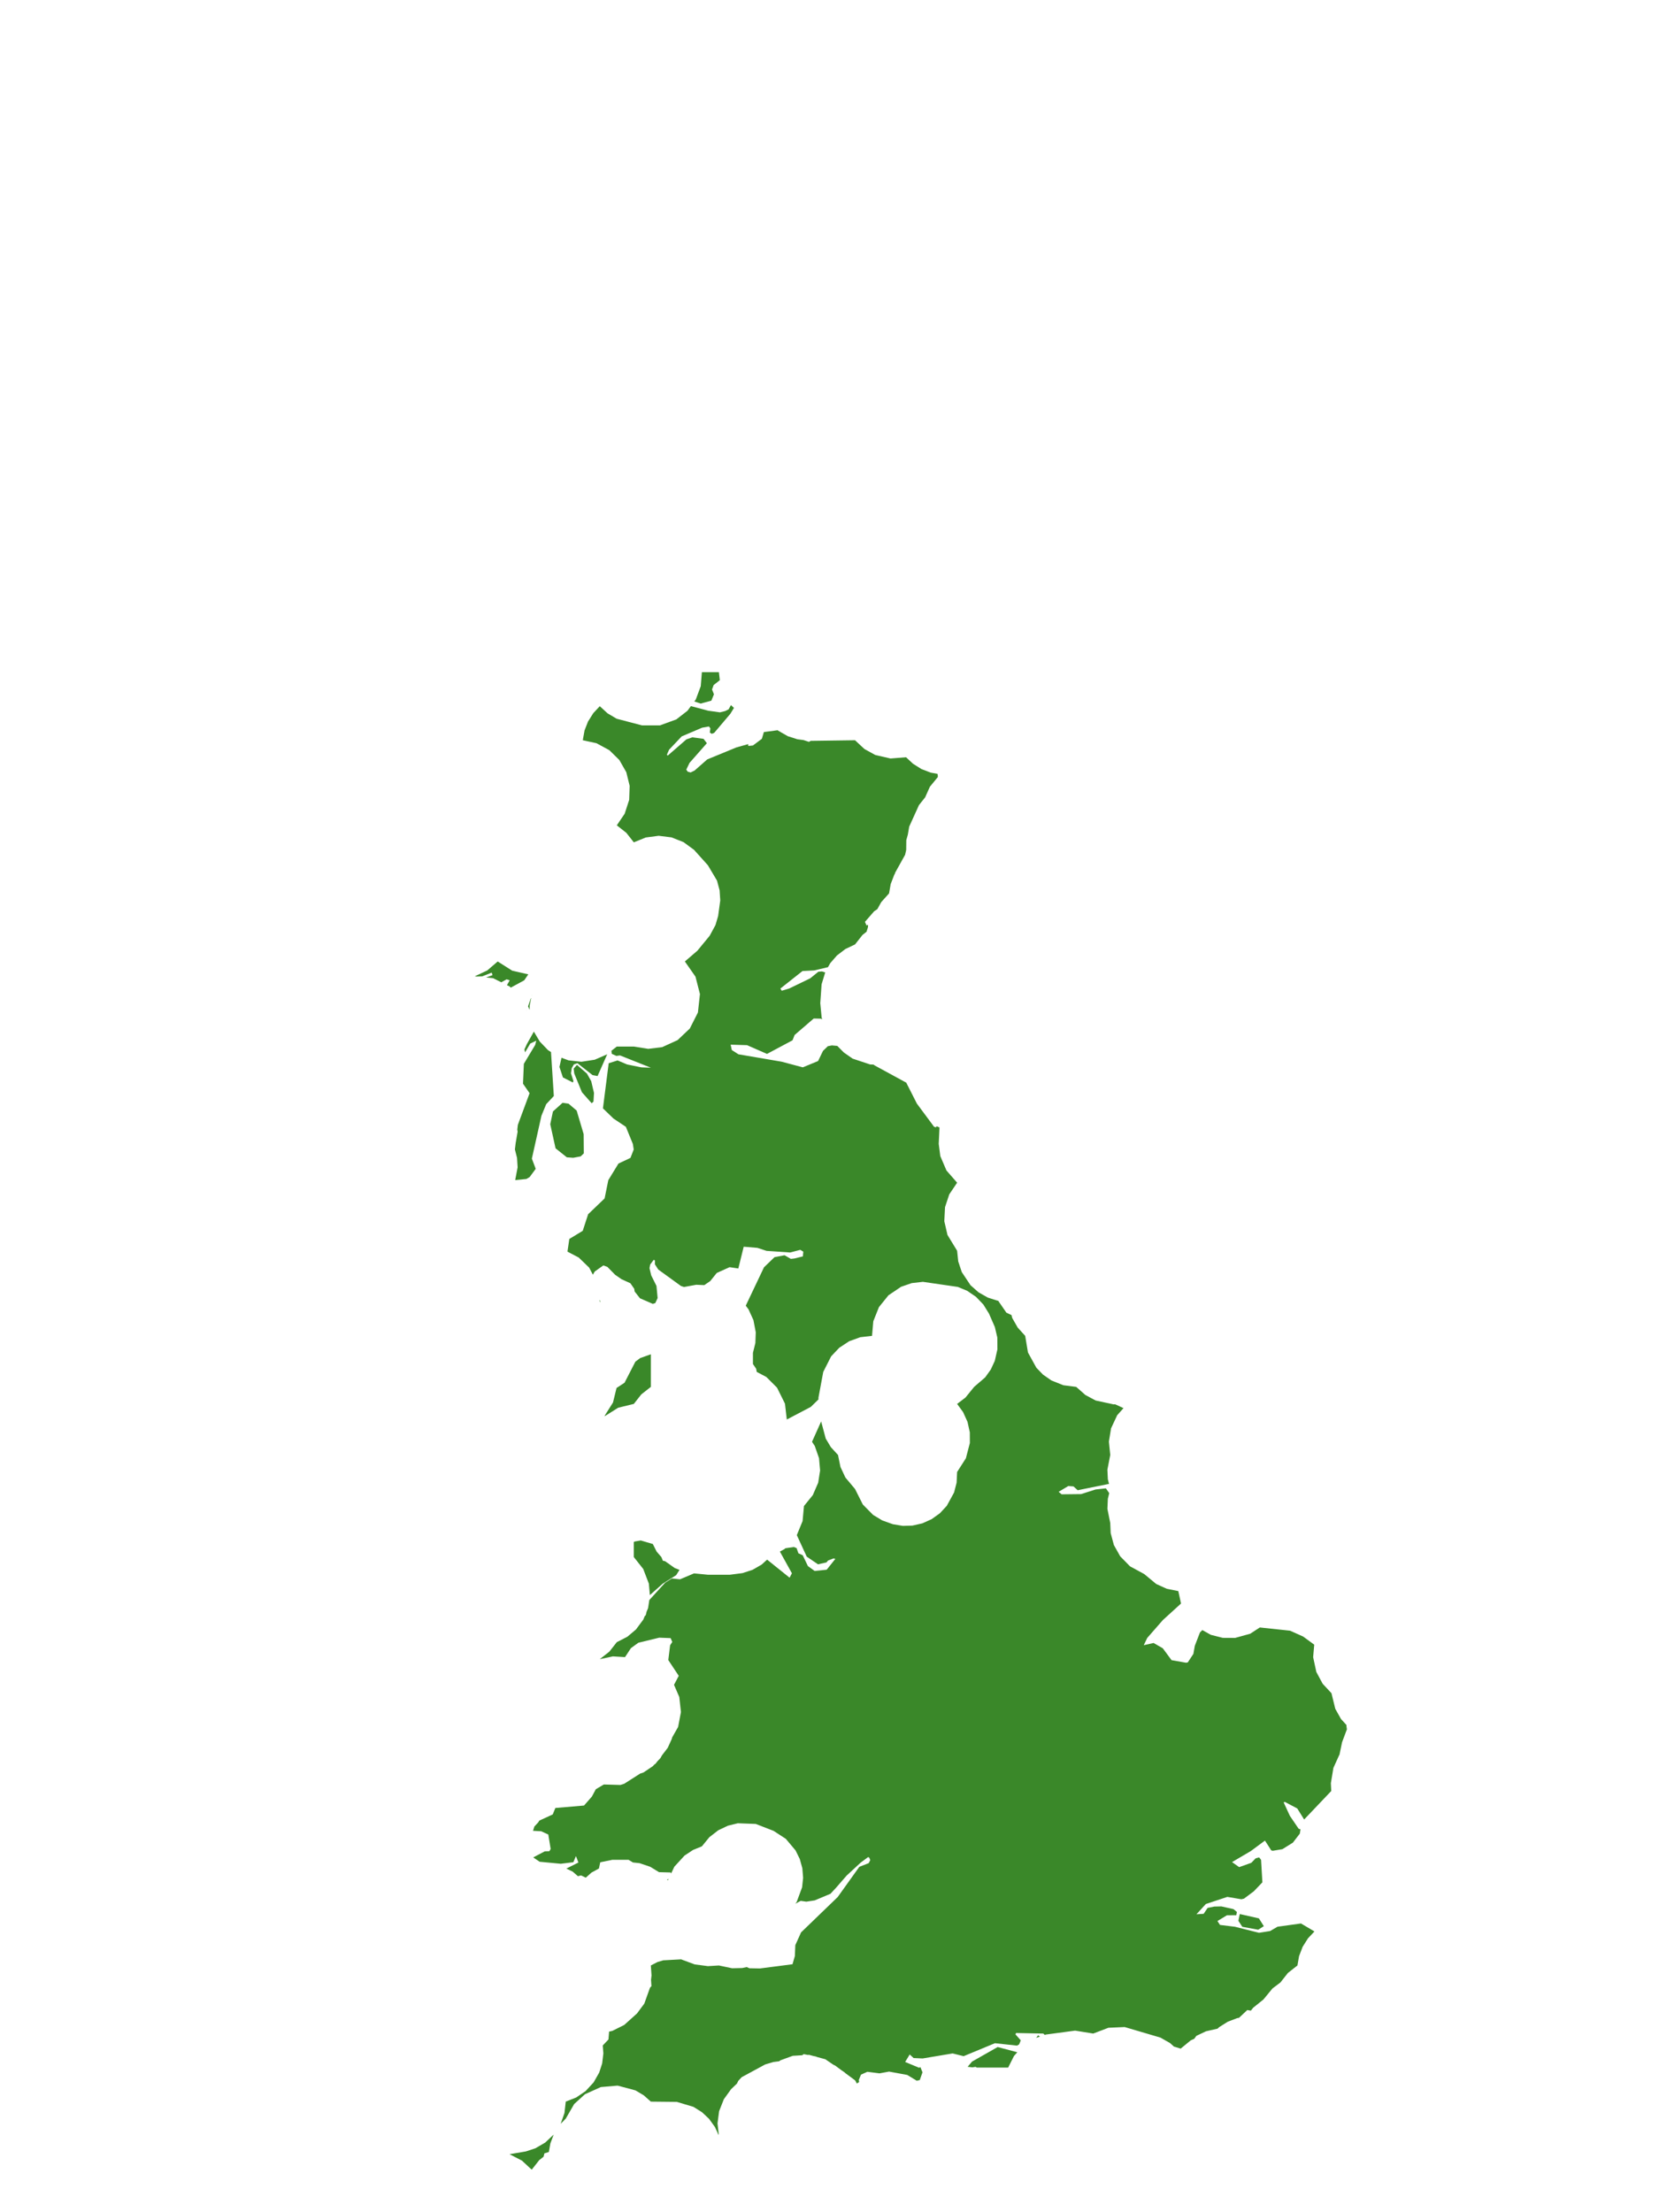 <?xml version="1.0" encoding="UTF-8"?>
<svg xmlns="http://www.w3.org/2000/svg" xmlns:xlink="http://www.w3.org/1999/xlink" width="378pt" height="504pt" viewBox="0 0 378 504" version="1.1">
<g id="data">
<rect x="0" y="0" width="378" height="504" style="fill:rgb(100%,100%,100%);fill-opacity:1;stroke:none;"/>
<path style=" stroke:none;fill-rule:nonzero;fill:rgb(100%,100%,100%);fill-opacity:1;" d="M 53.309 504 L 324.691 504 L 324.691 0 L 53.309 0 Z M 53.309 504 "/>
<path style=" stroke:none;fill-rule:nonzero;fill:rgb(22.745%,53.333%,16.078%);fill-opacity:1;" d="M 159.922 153.137 L 163.801 153.137 L 164.012 154.961 L 162.602 156.074 L 162.234 157.082 L 162.672 158.176 L 162.078 159.633 L 159.645 160.289 L 158.199 159.812 L 158.543 159.344 L 159.664 156.336 Z M 166.543 160.633 L 167.23 161.281 L 166.418 162.609 L 162.723 166.969 L 162.176 167.184 L 161.727 166.895 L 161.859 165.949 L 161.531 165.508 L 159.984 165.785 L 155.32 167.77 L 152.441 170.812 L 151.949 171.945 L 152.141 172.145 L 156.391 168.453 L 157.75 167.98 L 160.301 168.324 L 161.059 169.32 L 157.109 173.805 L 156.367 175.34 L 156.707 175.816 L 157.367 175.984 L 158.262 175.543 L 161.141 173.016 L 167.809 170.273 L 170.48 169.527 L 170.492 169.949 L 171.555 169.84 L 173.59 168.316 L 174.047 166.781 L 177.188 166.363 L 177.309 166.469 L 179.508 167.727 L 181.68 168.422 L 183.066 168.605 L 184.32 169.012 L 184.723 168.785 L 194.816 168.645 L 196.961 170.645 L 199.418 172 L 202.891 172.805 L 206.445 172.523 L 208.02 173.996 L 209.949 175.211 L 212.078 176.027 L 213.586 176.293 L 213.672 176.582 L 213.68 177.035 L 211.875 179.234 L 210.84 181.547 L 210.832 181.605 L 209.383 183.426 L 207.156 188.34 L 206.848 190.156 L 206.5 191.402 L 206.473 193.648 L 206.227 194.742 L 203.938 198.859 L 203.914 199.039 L 203.758 199.285 L 202.941 201.418 L 202.57 203.539 L 200.793 205.52 L 199.898 207.133 L 199.18 207.605 L 197.078 210.023 L 197.434 210.84 L 197.785 210.703 L 197.762 211.238 L 197.445 212.273 L 196.523 213 L 194.816 215.168 L 192.617 216.211 L 190.688 217.688 L 189.176 219.426 L 188.648 220.348 L 185.52 221.086 L 182.848 221.227 L 177.805 225.219 L 178.117 225.715 L 179.844 225.195 L 184.609 222.887 L 186.457 221.387 L 187.289 221.316 L 188.023 221.543 L 187.199 224.246 L 186.898 228.551 L 187.211 231.809 L 187.344 232.25 L 187.07 232.078 L 185.406 232.043 L 181.047 235.801 L 180.578 237.004 L 174.762 240.109 L 170.215 238.117 L 166.48 238.004 L 166.738 239.223 L 168.246 240.195 L 178.062 241.875 L 182.922 243.168 L 186.398 241.73 L 187.52 239.418 L 188.617 238.355 L 189.539 238.172 L 190.777 238.285 L 192.281 239.797 L 194.273 241.184 L 198.254 242.508 L 199.023 242.543 L 199.34 242.762 L 206.488 246.656 L 208.91 251.43 L 212.824 256.707 L 213.266 256.828 L 213.434 256.586 L 214.062 256.863 L 213.887 260.605 L 214.246 263.387 L 215.648 266.664 L 218.078 269.445 L 216.289 272.105 L 215.32 275.027 L 215.16 278.227 L 215.879 281.352 L 218.078 284.953 L 218.332 287.379 L 219.141 289.816 L 221.129 292.805 L 222.953 294.422 L 225.078 295.625 L 227.281 296.328 L 227.434 296.344 L 229.305 299.062 L 230.465 299.605 L 230.629 300.262 L 231.883 302.461 L 233.586 304.34 L 234.219 308.129 L 236.133 311.605 L 237.652 313.176 L 239.551 314.496 L 242.289 315.594 L 245.215 315.969 L 247.301 317.816 L 249.645 319.07 L 253.715 319.949 L 254.09 319.934 L 255.984 320.812 L 254.555 322.414 L 253.152 325.414 L 252.66 328.434 L 252.969 331.477 L 252.316 334.844 L 252.422 337.004 L 252.699 338.137 L 252.602 338.082 L 245.551 339.512 L 244.59 338.645 L 243.406 338.559 L 241.211 339.871 L 241.887 340.445 L 246.324 340.395 L 249.617 339.344 L 251.977 339.082 L 252.734 340.18 L 252.422 341.457 L 252.32 343.746 L 252.969 346.984 L 253.066 349.285 L 253.797 352 L 255.234 354.566 L 257.473 356.848 L 260.723 358.617 L 263.445 360.875 L 265.867 361.973 L 268.477 362.492 L 269.094 365.324 L 264.953 369.094 L 261.395 373.164 L 260.602 374.816 L 262.844 374.312 L 264.938 375.52 L 266.938 378.227 L 270.219 378.805 L 270.625 378.746 L 271.91 376.797 L 272.234 374.961 L 273.406 371.914 L 273.953 371.371 L 275.875 372.453 L 278.602 373.145 L 281.418 373.16 L 284.867 372.203 L 287.047 370.777 L 293.949 371.516 L 296.914 372.844 L 299.445 374.695 L 299.199 377.551 L 299.922 380.914 L 301.371 383.609 L 303.371 385.754 L 304.242 389.312 L 305.543 391.633 L 306.809 393.027 L 306.777 393.191 L 306.891 393.977 L 305.789 396.918 L 305.188 399.809 L 305.117 399.891 L 303.812 402.773 L 303.234 406.262 L 303.32 408.039 L 297.145 414.531 L 295.578 412.012 L 292.742 410.516 L 292.48 410.637 L 293.898 413.703 L 295.891 416.629 L 296.312 416.766 L 296.164 417.742 L 294.574 419.805 L 292.191 421.289 L 290.004 421.656 L 289.66 421.574 L 288.215 419.332 L 284.977 421.73 L 280.719 424.23 L 282.34 425.379 L 285.105 424.398 L 286.098 423.375 L 286.895 423.164 L 287.328 423.711 L 287.633 428.844 L 285.688 430.875 L 283.441 432.559 L 282.844 432.699 L 279.645 432.16 L 274.75 433.781 L 272.609 436.117 L 274.254 436.016 L 275.152 434.668 L 276.684 434.363 L 278.285 434.328 L 281.055 434.949 L 281.828 435.59 L 281.691 436.328 L 279.555 436.348 L 277.391 437.656 L 277.969 438.547 L 281.383 438.965 L 286.863 440.34 L 289.395 439.938 L 291.074 438.957 L 296.426 438.215 L 299.492 440.031 L 298.02 441.602 L 296.805 443.531 L 295.988 445.664 L 295.617 447.785 L 293.445 449.492 L 291.738 451.66 L 289.934 453.02 L 287.863 455.539 L 285.516 457.426 L 285.012 458.078 L 284.188 457.938 L 282.309 459.711 L 281.863 459.789 L 279.734 460.605 L 277.805 461.82 L 277.426 462.176 L 274.789 462.777 L 272.598 463.816 L 272.098 464.492 L 271.309 464.844 L 269.016 466.727 L 267.473 466.258 L 266.602 465.469 L 264.398 464.215 L 256.25 461.812 L 252.551 461.977 L 249.094 463.293 L 244.961 462.629 L 238.281 463.523 L 238.047 463.605 L 237.715 463.297 L 231.496 463.172 L 231.379 463.496 L 232.574 464.836 L 232.215 465.75 L 231.738 466.043 L 226.691 465.496 L 219.566 468.449 L 217.055 467.824 L 210.223 468.969 L 208.164 468.875 L 207.273 468.059 L 206.238 469.77 L 209.43 471.09 L 209.715 470.938 L 210.188 472.129 L 209.566 473.891 L 208.867 474.035 L 206.719 472.727 L 202.57 471.961 L 200.395 472.363 L 197.625 472.008 L 196.176 472.656 L 195.68 473.863 L 195.754 474.352 L 195.223 474.676 L 194.852 473.973 L 192.574 472.285 L 192.465 472.156 L 191.688 471.629 L 190.289 470.59 L 189.879 470.395 L 188.047 469.148 L 186.121 468.625 L 185.898 468.52 L 185.332 468.41 L 184.34 468.141 L 184.031 468.16 L 183.121 467.984 L 182.777 468.238 L 180.633 468.367 L 177.859 469.375 L 177.523 469.609 L 176.207 469.781 L 174.34 470.336 L 168.992 473.234 L 168.215 474.07 L 167.926 474.676 L 166.566 475.98 L 164.926 478.258 L 163.848 480.984 L 163.484 483.766 L 163.766 486.242 L 163.719 486.379 L 162.891 484.578 L 161.543 482.711 L 159.957 481.223 L 158.004 479.996 L 154.215 478.863 L 148.293 478.801 L 146.66 477.355 L 144.785 476.242 L 140.715 475.156 L 136.895 475.488 L 133.285 477.117 L 130.824 479.355 L 128.906 482.676 L 127.746 483.863 L 128.613 481.398 L 128.906 478.801 L 131.297 477.855 L 133.418 476.41 L 135.25 474.426 L 136.523 472.195 L 137.199 470.117 L 137.477 467.824 L 137.336 466.008 L 138.637 464.641 L 138.781 462.848 L 139.512 462.691 L 142.227 461.336 L 145.145 458.711 L 146.805 456.473 L 148.098 452.855 L 148.43 452.488 L 148.336 451.078 L 148.449 450.039 L 148.293 447.785 L 149.793 447.008 L 151.105 446.613 L 155.246 446.387 L 155.328 446.445 L 158.293 447.543 L 161.297 447.934 L 163.801 447.785 L 166.812 448.422 L 169.125 448.367 L 170.129 448.148 L 170.758 448.422 L 173.156 448.465 L 180.57 447.504 L 181.109 445.633 L 181.211 443.156 L 182.52 440.25 L 190.867 432.195 L 195.793 425.312 L 197.93 424.473 L 198.285 423.781 L 198.07 423.238 L 197.812 423.082 L 196.094 424.355 L 192.906 427.301 L 190.57 429.988 L 189.223 431.449 L 185.629 432.957 L 183.715 433.246 L 182.441 433.062 L 181.211 433.723 L 181.516 433.332 L 182.758 429.977 L 182.988 427.809 L 182.812 425.637 L 182.23 423.535 L 181.27 421.578 L 179.047 418.934 L 176.258 417.117 L 172.195 415.539 L 168.105 415.387 L 165.859 415.938 L 163.656 416.984 L 161.625 418.559 L 159.922 420.645 L 157.906 421.469 L 155.98 422.738 L 153.648 425.281 L 152.926 426.809 L 152.809 426.598 L 150.16 426.527 L 148.152 425.301 L 145.734 424.48 L 144.219 424.316 L 143.211 423.711 L 139.504 423.715 L 136.766 424.277 L 136.469 425.691 L 134.766 426.625 L 133.469 427.785 L 132.395 427.266 L 131.684 427.445 L 130.492 426.41 L 129.043 425.707 L 131.793 424.328 L 131.227 422.867 L 130.641 424.258 L 127.77 424.613 L 122.949 424.152 L 121.496 423.164 L 124.125 421.781 L 125.168 421.754 L 125.465 421.238 L 124.93 417.953 L 123.328 417.211 L 121.445 417.105 L 121.754 416.129 L 122.625 415.195 L 122.895 414.77 L 125.934 413.379 L 126.539 411.906 L 133.074 411.344 L 134.871 409.289 L 135.754 407.633 L 137.586 406.551 L 141.359 406.66 L 142.219 406.391 L 145.871 404.059 L 146.602 403.824 L 148.723 402.395 L 149.105 401.992 L 149.359 401.828 L 149.797 401.258 L 150.48 400.535 L 150.844 399.891 L 152.137 398.207 L 153.055 396.195 L 153.148 395.836 L 154.508 393.438 L 155.152 390.047 L 154.773 386.617 L 153.574 383.844 L 154.652 381.797 L 152.27 378.203 L 152.684 374.836 L 153.176 374.082 L 152.805 373.207 L 150.203 373.105 L 145.449 374.258 L 143.758 375.484 L 142.41 377.535 L 139.648 377.367 L 136.66 378 L 138.832 376.293 L 140.539 374.125 L 142.934 372.895 L 144.895 371.246 L 146.574 368.984 L 146.91 368.18 L 147.133 367.984 L 147.32 367.199 L 147.66 366.383 L 147.938 364.598 L 147.953 364.523 L 151.551 360.582 L 153.094 359.609 L 154.941 359.809 L 158.133 358.457 L 161.297 358.766 L 166.305 358.766 L 169.184 358.391 L 171.469 357.645 L 173.555 356.441 L 174.785 355.324 L 179.91 359.441 L 180.434 358.43 L 177.695 353.488 L 178.785 352.891 L 178.922 352.734 L 180.867 352.449 L 181.504 352.695 L 181.914 353.875 L 182.898 354.332 L 184.078 356.789 L 185.613 357.902 L 188.359 357.621 L 190.336 355.148 L 189.906 355.051 L 188.668 355.527 L 188.312 355.957 L 186.379 356.387 L 183.812 354.641 L 181.551 349.738 L 181.559 349.73 L 182.867 346.539 L 183.184 343.109 L 185.199 340.621 L 186.422 337.801 L 186.859 335.02 L 186.613 332.211 L 185.645 329.43 L 185.016 328.477 L 187.098 323.836 L 188.141 327.746 L 189.312 329.703 L 190.938 331.477 L 191.496 334.207 L 192.621 336.617 L 194.816 339.23 L 196.594 342.77 L 198.93 345.133 L 201.012 346.387 L 203.43 347.254 L 205.711 347.633 L 207.895 347.57 L 210.152 347.059 L 212.262 346.109 L 214.145 344.762 L 215.719 343.07 L 217.383 340.031 L 217.961 337.793 L 218.078 335.355 L 220.078 332.227 L 220.98 328.754 L 220.969 326.316 L 220.445 323.934 L 219.438 321.715 L 218.078 319.848 L 219.977 318.402 L 221.953 315.969 L 224.477 313.793 L 225.746 312.016 L 226.664 310.035 L 227.258 307.406 L 227.234 304.711 L 226.676 302.336 L 225.34 299.277 L 224.062 297.211 L 222.383 295.453 L 220.375 294.082 L 218.25 293.195 L 210.285 292.035 L 207.734 292.324 L 205.305 293.164 L 202.434 295.102 L 200.262 297.797 L 198.98 301.016 L 198.691 304.34 L 196.016 304.652 L 193.48 305.57 L 191.227 307.051 L 189.375 309.008 L 187.578 312.547 L 186.48 318.445 L 186.492 318.82 L 184.742 320.527 L 179.27 323.402 L 178.855 319.793 L 177.043 316.141 L 174.602 313.707 L 172.418 312.551 L 172.289 311.832 L 171.555 310.754 L 171.555 308.215 L 172.109 305.969 L 172.199 303.531 L 171.668 300.754 L 170.547 298.301 L 169.918 297.469 L 174.074 288.723 L 176.465 286.418 L 178.758 285.98 L 180.191 286.805 L 181.016 286.711 L 182.934 286.238 L 183.031 285.16 L 182.344 284.746 L 180.035 285.352 L 174.656 284.98 L 172.566 284.293 L 169.453 284.031 L 168.227 288.992 L 166.234 288.695 L 163.312 290.012 L 161.832 291.855 L 160.473 292.785 L 158.637 292.703 L 155.852 293.211 L 155.16 292.984 L 149.984 289.23 L 149.215 288.043 L 149.23 287.168 L 148.945 287.023 L 148.156 288.078 L 147.988 288.91 L 148.375 290.555 L 149.574 292.961 L 149.84 295.727 L 149.309 296.871 L 148.746 297.059 L 145.816 295.781 L 144.602 294.238 L 144.508 293.621 L 143.633 292.355 L 141.613 291.438 L 140.164 290.434 L 138.398 288.637 L 137.465 288.297 L 135.512 289.684 L 135.086 290.414 L 134.242 288.797 L 131.852 286.492 L 129.312 285.164 L 129.301 285.094 L 129.719 282.266 L 132.777 280.41 L 134.004 276.633 L 137.758 273.035 L 138.602 268.871 L 140.918 265.086 L 143.645 263.801 L 144.391 261.887 L 144.195 260.621 L 142.602 256.719 L 139.777 254.832 L 137.379 252.512 L 138.688 242.234 L 140.711 241.594 L 142.887 242.512 L 146.156 243.176 L 148.301 243.254 L 141.262 240.453 L 140.441 240.562 L 139.387 240.086 L 139.312 239.391 L 140.539 238.43 L 144.414 238.43 L 147.707 238.957 L 150.887 238.562 L 154.383 236.969 L 157.172 234.324 L 159.02 230.672 L 159.48 226.473 L 158.465 222.508 L 156.047 219.047 L 158.895 216.598 L 161.699 213.188 L 163.023 210.742 L 163.629 208.672 L 164.109 205.137 L 163.961 202.844 L 163.367 200.625 L 161.289 197.125 L 158.125 193.605 L 155.746 191.863 L 153.004 190.777 L 150.074 190.414 L 147.148 190.797 L 144.414 191.906 L 142.707 189.738 L 140.539 188.031 L 142.332 185.383 L 143.359 182.223 L 143.465 179.027 L 142.699 175.922 L 141.113 173.145 L 138.832 170.906 L 135.91 169.324 L 132.785 168.645 L 133.191 166.402 L 133.973 164.395 L 135.188 162.465 L 136.66 160.891 L 138.438 162.52 L 140.508 163.746 L 146.281 165.262 L 150.379 165.258 L 154.109 163.895 L 156.645 161.926 L 157.422 160.867 L 161.363 161.918 L 164.043 162.293 L 165.242 161.992 L 166.016 161.605 Z M 236.945 463.988 L 236.098 464.281 L 236.523 463.684 Z M 231.785 467.559 L 231.027 468.418 L 229.707 471.047 L 222.543 471.047 L 222.297 470.887 L 221.531 470.996 L 220.473 470.871 L 221.477 469.684 L 227.316 466.367 Z M 152.332 428.059 L 152.168 428.398 L 151.996 428.234 Z M 148.074 363.402 L 147.84 360.793 L 146.559 357.449 L 144.414 354.738 L 144.414 351.297 L 144.664 351.184 L 146.004 350.957 L 148.746 351.766 L 149.609 353.488 L 150.695 354.742 L 151.039 355.578 L 151.543 355.684 L 153.746 357.242 L 154.824 357.656 L 154.066 358.859 L 150.984 360.816 Z M 148.293 308.539 L 148.293 315.969 L 146.121 317.676 L 144.414 319.848 L 140.855 320.715 L 137.766 322.66 L 137.848 322.418 L 139.668 319.527 L 140.48 316.215 L 142.301 315.023 L 144.766 310.23 L 145.863 309.406 Z M 136.77 296.641 L 136.66 296.586 L 136.609 296.168 L 136.734 296.309 Z M 117.387 268.855 L 117.938 265.953 L 117.805 263.793 L 117.32 261.867 L 117.492 260.438 L 117.941 257.816 L 117.863 257.348 L 117.992 256.27 L 120.664 249.059 L 119.164 246.891 L 119.359 242.367 L 121.945 238.055 L 122.191 237.094 L 120.824 237.742 L 119.637 239.75 L 119.488 239.094 L 120.047 237.867 L 121.652 235.004 L 121.672 235.086 L 122.988 237.293 L 124.855 239.238 L 125.547 239.688 L 126.188 249.699 L 124.449 251.559 L 123.367 254.191 L 121.184 263.965 L 122.062 266.289 L 120.68 268.164 L 119.945 268.598 Z M 119.922 230.266 L 119.887 230.18 L 119.918 230.164 Z M 116.367 225.012 L 116.137 224.754 L 115.508 224.441 L 116.137 223.34 L 115.426 223.117 L 114.219 223.793 L 112.363 222.859 L 110.754 222.695 L 112.215 222.164 L 112.035 221.59 L 109.863 222.445 L 108.602 222.48 L 108.176 222.438 L 108.176 222.426 L 111.012 221.098 L 113.398 219.047 L 116.703 221.141 L 120.371 221.984 L 119.445 223.34 Z M 121.105 226.594 L 121.152 226.801 L 121.141 226.871 Z M 121.031 227.402 L 120.688 229.062 L 120.68 230.074 L 120.316 229.273 L 120.977 227.387 Z M 127.938 240.984 L 129.535 241.574 L 132.469 241.895 L 135.512 241.43 L 138.215 240.254 L 138.34 240.156 L 138.32 240.258 L 136.156 245.152 L 135.023 244.945 L 131.566 242.223 L 130.758 242.5 L 130.27 243.348 L 130.094 244.535 L 130.664 246.309 L 130.52 246.613 L 128.258 245.465 L 127.469 243.074 Z M 121.152 494.309 L 118.914 492.238 L 116.09 490.781 L 119.812 490.152 L 121.992 489.43 L 124.199 488.148 L 126.152 486.316 L 125.402 488.324 L 125.059 490.273 L 124.039 490.598 L 123.852 491.355 L 122.859 492.137 Z M 286.68 439.637 L 283.059 438.977 L 282.164 437.605 L 282.484 436.07 L 286.84 437.055 L 287.961 438.832 Z M 134.812 251.348 L 132.59 248.836 L 130.844 244.566 L 130.707 243.465 L 131.461 242.613 L 133.719 244.574 L 134.707 246.312 L 135.34 249.004 L 135.223 250.969 Z M 130.613 263.773 L 129.152 263.668 L 126.582 261.613 L 125.375 256.129 L 125.988 253.219 L 128.18 251.246 L 129.539 251.441 L 131.391 253.016 L 132.984 258.383 L 133.02 262.766 L 132.309 263.453 Z M 130.613 263.773 "/>
</g>
</svg>
